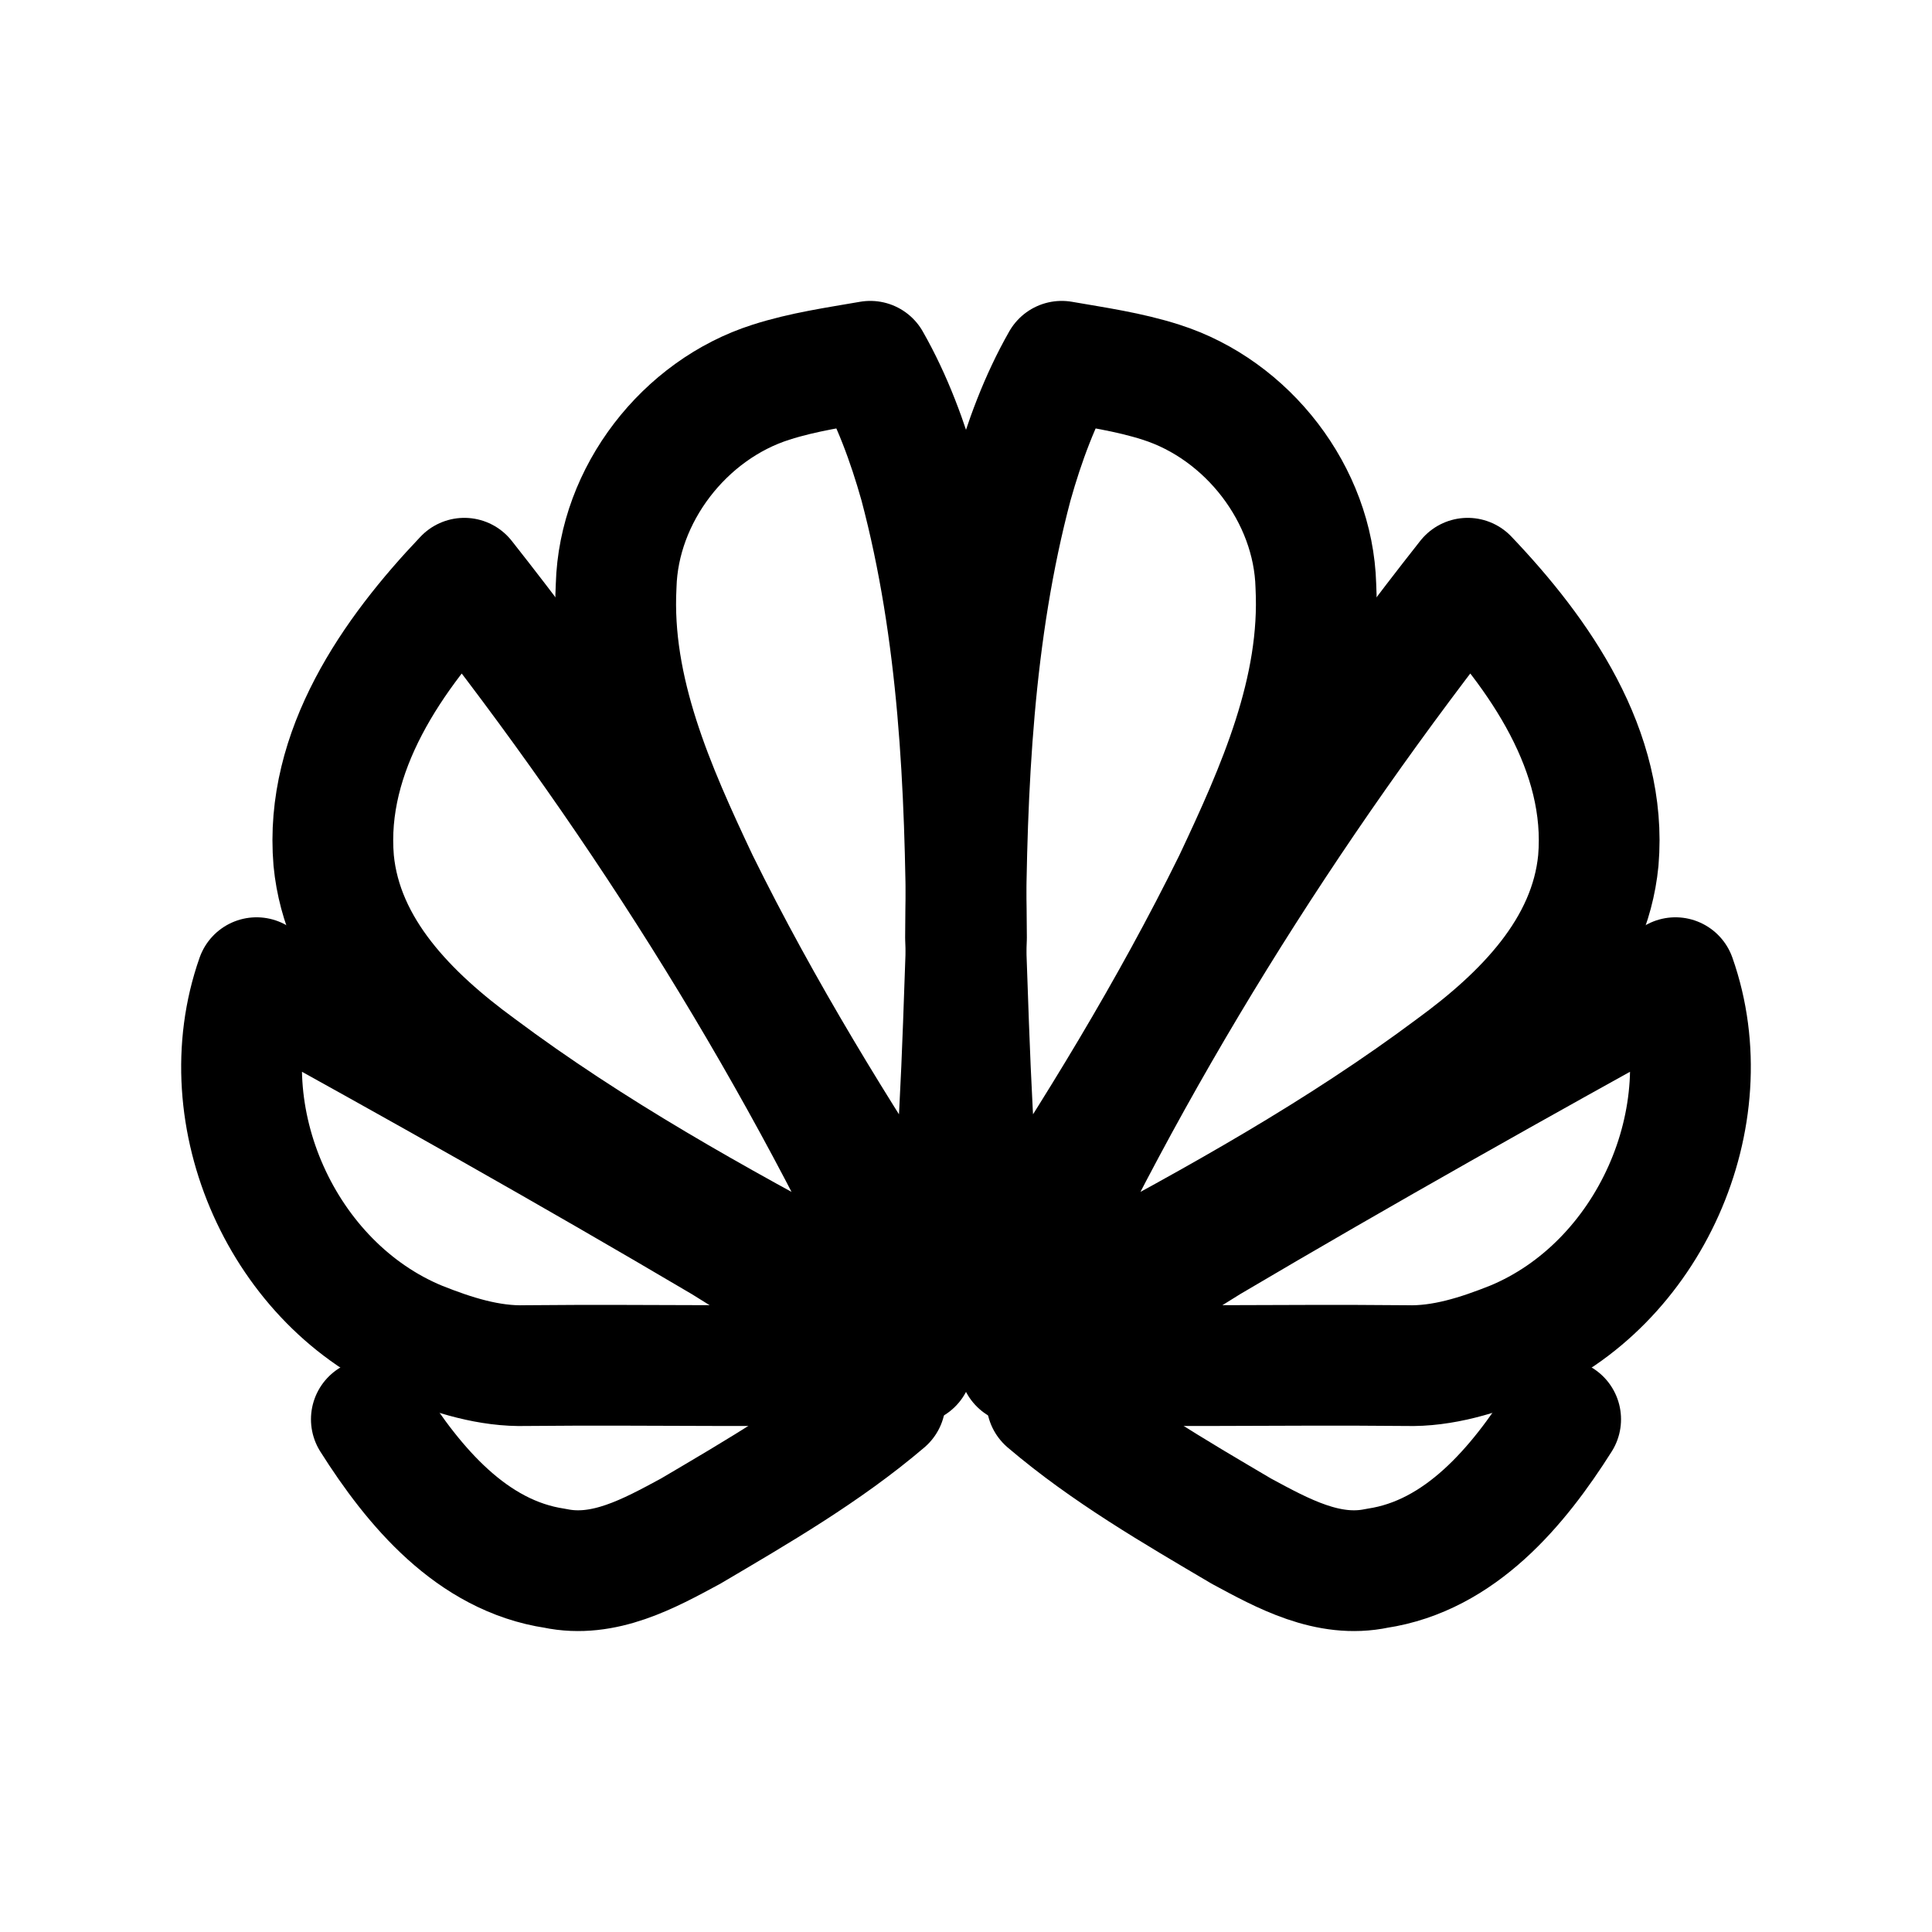<svg width="24" height="24" viewBox="0 0 24 24" fill="none" xmlns="http://www.w3.org/2000/svg">
<path d="M12.575 6.018C12.724 5.489 12.916 4.967 13.189 4.488C13.602 4.56 14.021 4.619 14.423 4.748C15.498 5.09 16.315 6.143 16.346 7.276C16.413 8.579 15.867 9.802 15.324 10.954C14.538 12.55 13.604 14.068 12.623 15.55C12.519 15.706 12.401 15.852 12.268 15.985C12.081 14.548 12.046 13.097 11.994 11.649C12.005 9.761 12.088 7.852 12.575 6.018Z" stroke="black" stroke-width="1.5" stroke-linecap="round" stroke-linejoin="round"/>
<path d="M18.232 7.183C19.127 8.122 19.97 9.33 19.855 10.689C19.748 11.802 18.911 12.63 18.055 13.256C16.65 14.306 15.112 15.161 13.565 15.982C13.225 16.156 12.887 16.342 12.525 16.467C14.029 13.151 15.978 10.04 18.232 7.183Z" stroke="black" stroke-width="1.5" stroke-linecap="round" stroke-linejoin="round"/>
<path d="M15.02 15.433C16.932 14.304 18.868 13.216 20.813 12.145C21.422 13.873 20.485 15.967 18.792 16.666C18.37 16.834 17.924 16.978 17.465 16.964C15.865 16.948 14.263 16.987 12.664 16.942C13.41 16.38 14.232 15.931 15.02 15.433Z" stroke="black" stroke-width="1.5" stroke-linecap="round" stroke-linejoin="round"/>
<path d="M13.004 17.41C13.742 18.039 14.588 18.529 15.422 19.021C15.935 19.298 16.499 19.61 17.105 19.482C18.14 19.327 18.859 18.466 19.387 17.631" stroke="black" stroke-width="1.5" stroke-linecap="round" stroke-linejoin="round"/>
<path d="M11.425 6.018C11.276 5.489 11.084 4.967 10.811 4.488C10.398 4.56 9.979 4.619 9.577 4.748C8.502 5.09 7.685 6.143 7.654 7.276C7.586 8.579 8.132 9.802 8.676 10.954C9.462 12.55 10.396 14.068 11.377 15.55C11.481 15.706 11.599 15.852 11.732 15.985C11.919 14.548 11.954 13.097 12.006 11.649C11.995 9.761 11.912 7.852 11.425 6.018Z" stroke="black" stroke-width="1.5" stroke-linecap="round" stroke-linejoin="round"/>
<path d="M5.768 7.183C4.874 8.122 4.03 9.33 4.145 10.689C4.252 11.802 5.089 12.63 5.945 13.256C7.35 14.306 8.888 15.161 10.435 15.982C10.775 16.156 11.113 16.342 11.475 16.467C9.971 13.151 8.022 10.04 5.768 7.183Z" stroke="black" stroke-width="1.5" stroke-linecap="round" stroke-linejoin="round"/>
<path d="M8.98 15.433C7.068 14.304 5.132 13.216 3.187 12.145C2.578 13.873 3.515 15.967 5.208 16.666C5.629 16.834 6.076 16.978 6.535 16.964C8.135 16.948 9.737 16.987 11.336 16.942C10.59 16.38 9.769 15.931 8.98 15.433Z" stroke="black" stroke-width="1.5" stroke-linecap="round" stroke-linejoin="round"/>
<path d="M10.996 17.41C10.258 18.039 9.412 18.529 8.578 19.021C8.065 19.298 7.501 19.61 6.895 19.482C5.86 19.327 5.141 18.466 4.613 17.631" stroke="black" stroke-width="1.5" stroke-linecap="round" stroke-linejoin="round"/>
</svg>